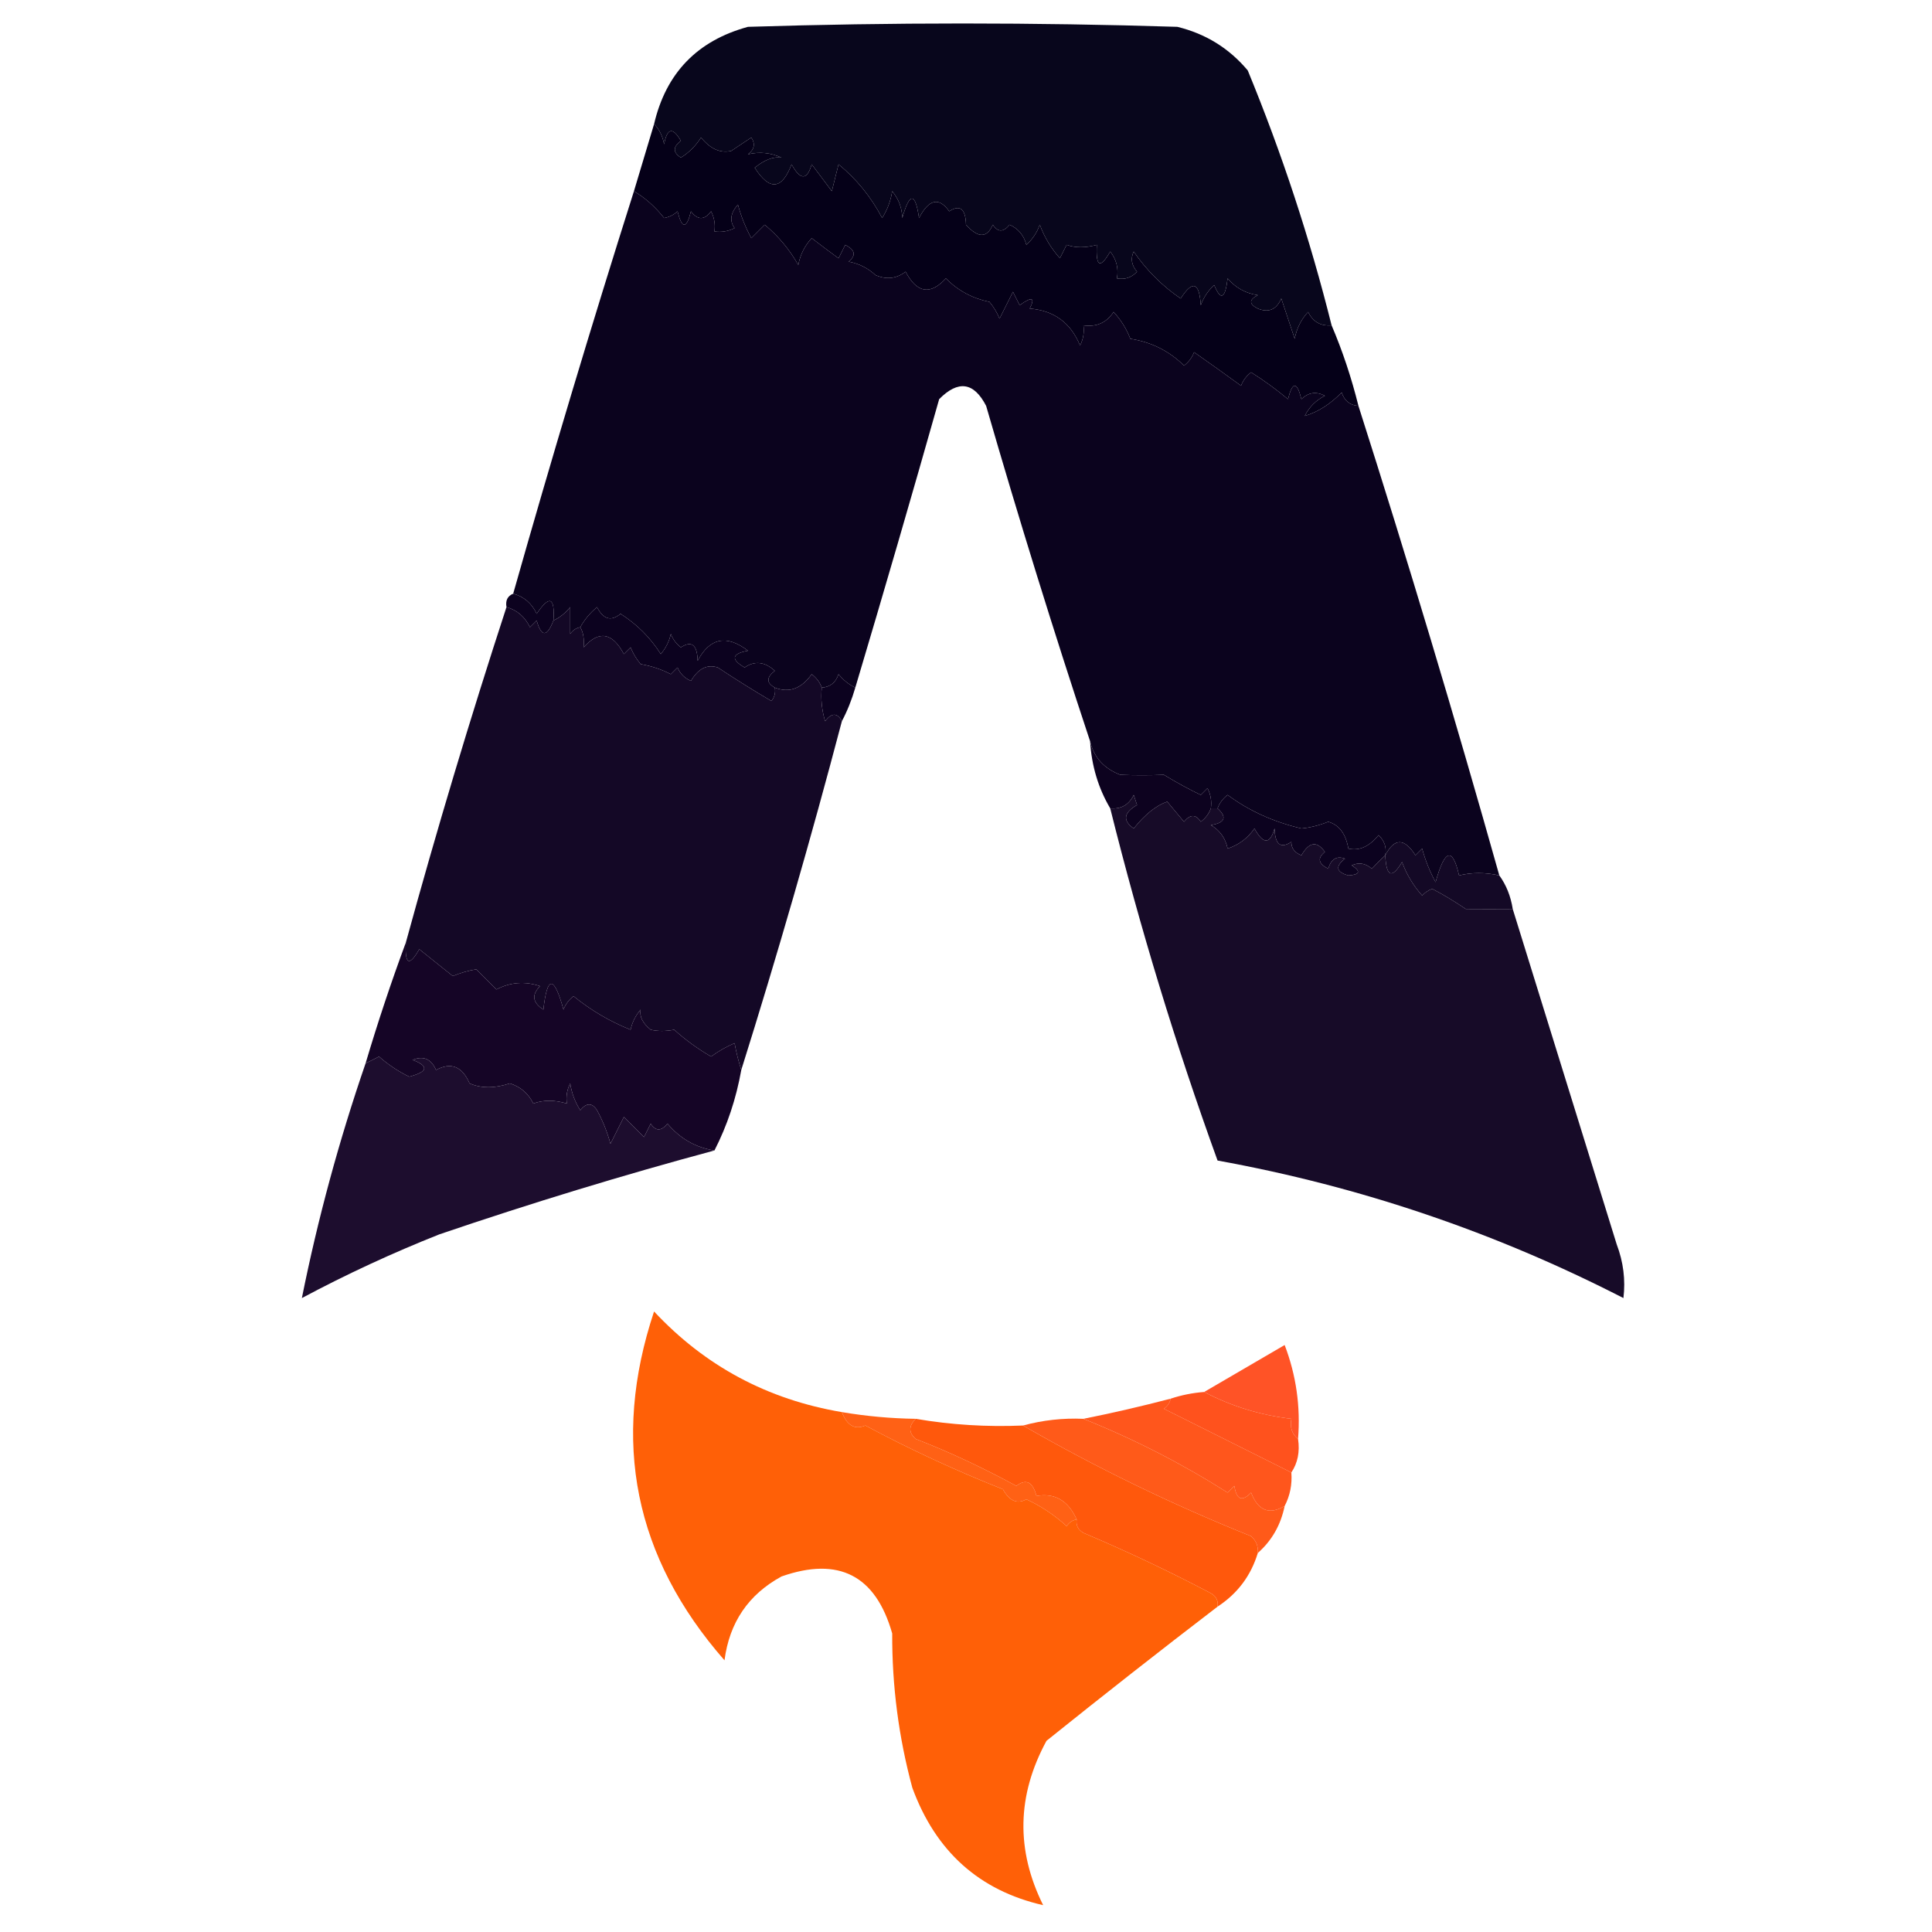 <?xml version="1.0" encoding="UTF-8"?>
<!DOCTYPE svg PUBLIC "-//W3C//DTD SVG 1.1//EN" "http://www.w3.org/Graphics/SVG/1.1/DTD/svg11.dtd">
<svg xmlns="http://www.w3.org/2000/svg" version="1.1" width="288px" height="288px" style="shape-rendering:geometricPrecision; text-rendering:geometricPrecision; image-rendering:optimizeQuality; fill-rule:evenodd; clip-rule:evenodd"
    xmlns:xlink="http://www.w3.org/1999/xlink">
    <g>
        <path style="opacity:0.975" fill="#030017" d="M 198.5,48.5 C 196.876,48.64 195.71,47.973 195,46.5C 193.956,47.623 193.29,48.956 193,50.5C 192.333,48.5 191.667,46.5 191,44.5C 190.275,46.158 189.108,46.658 187.5,46C 186.167,45.333 186.167,44.667 187.5,44C 185.671,43.727 184.171,42.893 183,41.5C 182.641,44.544 181.974,44.878 181,42.5C 180.085,43.328 179.419,44.328 179,45.5C 178.779,42.057 177.779,41.724 176,44.5C 173.237,42.614 170.903,40.281 169,37.5C 168.508,38.549 168.674,39.549 169.5,40.5C 168.675,41.386 167.675,41.719 166.5,41.5C 166.762,40.022 166.429,38.689 165.5,37.5C 163.995,40.131 163.329,39.797 163.5,36.5C 161.799,36.966 160.299,36.966 159,36.5C 158.667,37.167 158.333,37.833 158,38.5C 156.684,37.026 155.684,35.359 155,33.5C 154.581,34.672 153.915,35.672 153,36.5C 152.632,35.09 151.799,34.09 150.5,33.5C 149.575,34.641 148.741,34.641 148,33.5C 147.125,35.513 145.791,35.513 144,33.5C 143.935,31.117 143.102,30.45 141.5,31.5C 139.974,29.342 138.474,29.675 137,32.5C 136.431,28.64 135.598,28.64 134.5,32.5C 134.467,31.011 133.967,29.678 133,28.5C 132.781,29.938 132.281,31.271 131.5,32.5C 129.841,29.349 127.674,26.682 125,24.5C 124.667,25.833 124.333,27.167 124,28.5C 123,27.167 122,25.833 121,24.5C 120.309,26.891 119.309,26.891 118,24.5C 116.551,28.301 114.717,28.468 112.5,25C 113.978,23.807 115.312,23.307 116.5,23.5C 114.892,22.758 113.225,22.591 111.5,23C 112.451,22.282 112.617,21.449 112,20.5C 111,21.167 110,21.833 109,22.5C 107.39,22.87 105.89,22.203 104.5,20.5C 103.719,21.737 102.719,22.737 101.5,23.5C 100.289,22.726 100.289,21.893 101.5,21C 100.285,18.904 99.451,19.071 99,21.5C 98.768,20.262 98.268,19.262 97.5,18.5C 99.273,10.893 103.94,6.06 111.5,4C 132.833,3.333 154.167,3.333 175.5,4C 179.722,5.026 183.222,7.193 186,10.5C 191.091,22.864 195.258,35.531 198.5,48.5 Z"/>
    </g>
    <g>
        <path style="opacity:0.997" fill="#050018" d="M 97.5,18.5 C 98.268,19.262 98.768,20.262 99,21.5C 99.451,19.071 100.285,18.904 101.5,21C 100.289,21.893 100.289,22.726 101.5,23.5C 102.719,22.737 103.719,21.737 104.5,20.5C 105.89,22.203 107.39,22.87 109,22.5C 110,21.833 111,21.167 112,20.5C 112.617,21.449 112.451,22.282 111.5,23C 113.225,22.591 114.892,22.758 116.5,23.5C 115.312,23.307 113.978,23.807 112.5,25C 114.717,28.468 116.551,28.301 118,24.5C 119.309,26.891 120.309,26.891 121,24.5C 122,25.833 123,27.167 124,28.5C 124.333,27.167 124.667,25.833 125,24.5C 127.674,26.682 129.841,29.349 131.5,32.5C 132.281,31.271 132.781,29.938 133,28.5C 133.967,29.678 134.467,31.011 134.5,32.5C 135.598,28.64 136.431,28.64 137,32.5C 138.474,29.675 139.974,29.342 141.5,31.5C 143.102,30.45 143.935,31.117 144,33.5C 145.791,35.513 147.125,35.513 148,33.5C 148.741,34.641 149.575,34.641 150.5,33.5C 151.799,34.09 152.632,35.09 153,36.5C 153.915,35.672 154.581,34.672 155,33.5C 155.684,35.359 156.684,37.026 158,38.5C 158.333,37.833 158.667,37.167 159,36.5C 160.299,36.966 161.799,36.966 163.5,36.5C 163.329,39.797 163.995,40.131 165.5,37.5C 166.429,38.689 166.762,40.022 166.5,41.5C 167.675,41.719 168.675,41.386 169.5,40.5C 168.674,39.549 168.508,38.549 169,37.5C 170.903,40.281 173.237,42.614 176,44.5C 177.779,41.724 178.779,42.057 179,45.5C 179.419,44.328 180.085,43.328 181,42.5C 181.974,44.878 182.641,44.544 183,41.5C 184.171,42.893 185.671,43.727 187.5,44C 186.167,44.667 186.167,45.333 187.5,46C 189.108,46.658 190.275,46.158 191,44.5C 191.667,46.5 192.333,48.5 193,50.5C 193.29,48.956 193.956,47.623 195,46.5C 195.71,47.973 196.876,48.64 198.5,48.5C 200.125,52.303 201.458,56.303 202.5,60.5C 201.25,60.423 200.417,59.756 200,58.5C 198.316,60.24 196.482,61.406 194.5,62C 195.167,60.667 196.167,59.667 197.5,59C 196.216,58.316 195.049,58.483 194,59.5C 193.333,56.833 192.667,56.833 192,59.5C 190.255,58.044 188.422,56.711 186.5,55.5C 185.808,56.025 185.308,56.692 185,57.5C 182.721,55.837 180.387,54.17 178,52.5C 177.692,53.308 177.192,53.975 176.5,54.5C 174.293,52.317 171.626,50.984 168.5,50.5C 167.917,48.998 167.084,47.665 166,46.5C 164.951,48.107 163.451,48.773 161.5,48.5C 161.649,49.552 161.483,50.552 161,51.5C 159.62,48.117 157.12,46.284 153.5,46C 154.34,44.334 153.84,44.167 152,45.5C 151.667,44.833 151.333,44.167 151,43.5C 150.333,44.833 149.667,46.167 149,47.5C 148.626,46.584 148.126,45.75 147.5,45C 144.966,44.484 142.8,43.317 141,41.5C 138.679,44.032 136.679,43.699 135,40.5C 133.612,41.554 132.112,41.72 130.5,41C 129.377,39.956 128.044,39.29 126.5,39C 127.654,38.086 127.487,37.253 126,36.5C 125.667,37.167 125.333,37.833 125,38.5C 123.783,37.614 122.449,36.614 121,35.5C 119.956,36.623 119.29,37.956 119,39.5C 117.71,37.208 116.043,35.208 114,33.5C 113.333,34.167 112.667,34.833 112,35.5C 111.138,33.913 110.471,32.246 110,30.5C 108.887,31.76 108.72,32.927 109.5,34C 108.552,34.483 107.552,34.65 106.5,34.5C 106.649,33.448 106.483,32.448 106,31.5C 105,32.833 104,32.833 103,31.5C 102.333,34.167 101.667,34.167 101,31.5C 100.439,32.022 99.772,32.355 99,32.5C 97.699,30.845 96.199,29.511 94.5,28.5C 95.5,25.167 96.5,21.833 97.5,18.5 Z"/>
    </g>
    <g>
        <path style="opacity:0.985" fill="#09011c" d="M 94.5,28.5 C 96.199,29.511 97.699,30.845 99,32.5C 99.772,32.355 100.439,32.022 101,31.5C 101.667,34.167 102.333,34.167 103,31.5C 104,32.833 105,32.833 106,31.5C 106.483,32.448 106.649,33.448 106.5,34.5C 107.552,34.65 108.552,34.483 109.5,34C 108.72,32.927 108.887,31.76 110,30.5C 110.471,32.246 111.138,33.913 112,35.5C 112.667,34.833 113.333,34.167 114,33.5C 116.043,35.208 117.71,37.208 119,39.5C 119.29,37.956 119.956,36.623 121,35.5C 122.449,36.614 123.783,37.614 125,38.5C 125.333,37.833 125.667,37.167 126,36.5C 127.487,37.253 127.654,38.086 126.5,39C 128.044,39.29 129.377,39.956 130.5,41C 132.112,41.72 133.612,41.554 135,40.5C 136.679,43.699 138.679,44.032 141,41.5C 142.8,43.317 144.966,44.484 147.5,45C 148.126,45.75 148.626,46.584 149,47.5C 149.667,46.167 150.333,44.833 151,43.5C 151.333,44.167 151.667,44.833 152,45.5C 153.84,44.167 154.34,44.334 153.5,46C 157.12,46.284 159.62,48.117 161,51.5C 161.483,50.552 161.649,49.552 161.5,48.5C 163.451,48.773 164.951,48.107 166,46.5C 167.084,47.665 167.917,48.998 168.5,50.5C 171.626,50.984 174.293,52.317 176.5,54.5C 177.192,53.975 177.692,53.308 178,52.5C 180.387,54.17 182.721,55.837 185,57.5C 185.308,56.692 185.808,56.025 186.5,55.5C 188.422,56.711 190.255,58.044 192,59.5C 192.667,56.833 193.333,56.833 194,59.5C 195.049,58.483 196.216,58.316 197.5,59C 196.167,59.667 195.167,60.667 194.5,62C 196.482,61.406 198.316,60.24 200,58.5C 200.417,59.756 201.25,60.423 202.5,60.5C 209.905,83.714 216.905,107.048 223.5,130.5C 221.401,130.028 219.401,130.028 217.5,130.5C 216.532,126.227 215.365,126.56 214,131.5C 213.138,129.913 212.471,128.246 212,126.5C 211.667,126.833 211.333,127.167 211,127.5C 209.35,124.894 207.85,124.894 206.5,127.5C 206.719,126.325 206.386,125.325 205.5,124.5C 204.11,126.203 202.61,126.87 201,126.5C 200.612,124.285 199.612,122.952 198,122.5C 196.602,123.051 195.268,123.384 194,123.5C 189.808,122.512 186.141,120.845 183,118.5C 182.283,119.044 181.783,119.711 181.5,120.5C 181.167,120.5 180.833,120.5 180.5,120.5C 180.649,119.448 180.483,118.448 180,117.5C 179.667,117.833 179.333,118.167 179,118.5C 177.212,117.642 175.378,116.642 173.5,115.5C 171.297,115.587 169.13,115.587 167,115.5C 164.554,114.555 163.054,112.889 162.5,110.5C 157.046,94.045 151.88,77.378 147,60.5C 145.174,56.963 142.84,56.629 140,59.5C 135.928,73.88 131.761,88.214 127.5,102.5C 126.542,102.047 125.708,101.381 125,100.5C 124.583,101.756 123.75,102.423 122.5,102.5C 122.217,101.711 121.717,101.044 121,100.5C 119.447,102.673 117.614,103.34 115.5,102.5C 114.226,101.811 114.226,100.977 115.5,100C 114.007,98.632 112.507,98.465 111,99.5C 108.904,98.284 109.071,97.451 111.5,97C 108.315,94.574 105.815,95.074 104,98.5C 103.935,96.117 103.102,95.45 101.5,96.5C 100.808,95.975 100.308,95.308 100,94.5C 99.751,95.624 99.251,96.624 98.5,97.5C 96.956,95.058 94.956,93.058 92.5,91.5C 91.094,92.668 89.928,92.335 89,90.5C 87.955,91.373 87.122,92.373 86.5,93.5C 85.883,93.611 85.383,93.944 85,94.5C 85,93.167 85,91.833 85,90.5C 84.292,91.38 83.458,92.047 82.5,92.5C 82.741,89.001 81.908,88.668 80,91.5C 79.28,89.944 78.113,88.944 76.5,88.5C 82.193,68.393 88.193,48.393 94.5,28.5 Z"/>
    </g>
    <g>
        <path style="opacity:1" fill="#0c021f" d="M 76.5,88.5 C 78.113,88.944 79.28,89.944 80,91.5C 81.908,88.668 82.741,89.001 82.5,92.5C 81.538,94.986 80.705,94.986 80,92.5C 79.667,92.833 79.333,93.167 79,93.5C 78.241,91.937 77.074,90.937 75.5,90.5C 75.328,89.508 75.662,88.842 76.5,88.5 Z"/>
    </g>
    <g>
        <path style="opacity:0.975" fill="#0f0321" d="M 75.5,90.5 C 77.074,90.937 78.241,91.937 79,93.5C 79.333,93.167 79.667,92.833 80,92.5C 80.705,94.986 81.538,94.986 82.5,92.5C 83.458,92.047 84.292,91.38 85,90.5C 85,91.833 85,93.167 85,94.5C 85.383,93.944 85.883,93.611 86.5,93.5C 86.942,94.231 87.109,95.231 87,96.5C 89.276,93.936 91.276,94.27 93,97.5C 93.333,97.167 93.667,96.833 94,96.5C 94.374,97.416 94.874,98.25 95.5,99C 97.101,99.273 98.601,99.773 100,100.5C 100.333,100.167 100.667,99.833 101,99.5C 101.388,100.428 102.055,101.095 103,101.5C 104.091,99.654 105.424,98.987 107,99.5C 109.708,101.292 112.375,102.959 115,104.5C 115.464,103.906 115.631,103.239 115.5,102.5C 117.614,103.34 119.447,102.673 121,100.5C 121.717,101.044 122.217,101.711 122.5,102.5C 122.34,104.199 122.506,105.866 123,107.5C 123.977,106.226 124.811,106.226 125.5,107.5C 120.9,124.966 115.9,142.299 110.5,159.5C 110.093,158.238 109.76,156.905 109.5,155.5C 108.252,156.04 107.085,156.707 106,157.5C 104.027,156.36 102.193,155.027 100.5,153.5C 99.227,153.746 98.06,153.746 97,153.5C 95.796,152.529 95.296,151.529 95.5,150.5C 94.749,151.376 94.249,152.376 94,153.5C 90.907,152.264 88.074,150.597 85.5,148.5C 84.808,149.025 84.308,149.692 84,150.5C 82.577,145.379 81.577,145.379 81,150.5C 79.383,149.464 79.216,148.297 80.5,147C 78.231,146.242 76.064,146.409 74,147.5C 73,146.5 72,145.5 71,144.5C 69.883,144.665 68.716,144.998 67.5,145.5C 65.833,144.167 64.167,142.833 62.5,141.5C 60.995,144.131 60.329,143.797 60.5,140.5C 65.101,123.699 70.101,107.032 75.5,90.5 Z"/>
    </g>
    <g>
        <path style="opacity:1" fill="#0c021f" d="M 115.5,102.5 C 115.631,103.239 115.464,103.906 115,104.5C 112.375,102.959 109.708,101.292 107,99.5C 105.424,98.987 104.091,99.654 103,101.5C 102.055,101.095 101.388,100.428 101,99.5C 100.667,99.833 100.333,100.167 100,100.5C 98.601,99.773 97.101,99.273 95.5,99C 94.874,98.25 94.374,97.416 94,96.5C 93.667,96.833 93.333,97.167 93,97.5C 91.276,94.27 89.276,93.936 87,96.5C 87.109,95.231 86.942,94.231 86.5,93.5C 87.122,92.373 87.955,91.373 89,90.5C 89.928,92.335 91.094,92.668 92.5,91.5C 94.956,93.058 96.956,95.058 98.5,97.5C 99.251,96.624 99.751,95.624 100,94.5C 100.308,95.308 100.808,95.975 101.5,96.5C 103.102,95.45 103.935,96.117 104,98.5C 105.815,95.074 108.315,94.574 111.5,97C 109.071,97.451 108.904,98.284 111,99.5C 112.507,98.465 114.007,98.632 115.5,100C 114.226,100.977 114.226,101.811 115.5,102.5 Z"/>
    </g>
    <g>
        <path style="opacity:0.997" fill="#0c021f" d="M 127.5,102.5 C 126.976,104.306 126.309,105.972 125.5,107.5C 124.811,106.226 123.977,106.226 123,107.5C 122.506,105.866 122.34,104.199 122.5,102.5C 123.75,102.423 124.583,101.756 125,100.5C 125.708,101.381 126.542,102.047 127.5,102.5 Z"/>
    </g>
    <g>
        <path style="opacity:1" fill="#0d021f" d="M 162.5,110.5 C 163.054,112.889 164.554,114.555 167,115.5C 169.13,115.587 171.297,115.587 173.5,115.5C 175.378,116.642 177.212,117.642 179,118.5C 179.333,118.167 179.667,117.833 180,117.5C 180.483,118.448 180.649,119.448 180.5,120.5C 180.217,121.289 179.717,121.956 179,122.5C 178.259,121.359 177.425,121.359 176.5,122.5C 175.667,121.5 174.833,120.5 174,119.5C 172.348,120.068 170.682,121.401 169,123.5C 167.322,122.318 167.488,121.152 169.5,120C 169.333,119.5 169.167,119 169,118.5C 168.29,119.973 167.124,120.64 165.5,120.5C 163.723,117.495 162.723,114.162 162.5,110.5 Z"/>
    </g>
    <g>
        <path style="opacity:0.962" fill="#0f0321" d="M 180.5,120.5 C 180.833,120.5 181.167,120.5 181.5,120.5C 182.953,121.825 182.619,122.658 180.5,123C 181.849,123.772 182.682,124.939 183,126.5C 184.676,125.939 186.009,124.939 187,123.5C 188.309,125.891 189.309,125.891 190,123.5C 190.065,125.883 190.898,126.55 192.5,125.5C 192.489,126.441 192.989,127.108 194,127.5C 195.152,125.488 196.318,125.322 197.5,127C 196.346,127.914 196.513,128.747 198,129.5C 198.423,128.044 199.256,127.544 200.5,128C 199.007,129.156 199.174,129.99 201,130.5C 202.722,130.389 202.888,129.889 201.5,129C 202.549,128.508 203.549,128.674 204.5,129.5C 205.182,128.757 205.849,128.091 206.5,127.5C 206.651,130.718 207.484,131.051 209,128.5C 209.684,130.359 210.684,132.026 212,133.5C 212.414,133.043 212.914,132.709 213.5,132.5C 215.029,133.284 216.696,134.284 218.5,135.5C 220.862,135.519 223.195,135.519 225.5,135.5C 230.663,152.148 235.83,168.815 241,185.5C 241.995,188.126 242.328,190.793 242,193.5C 222.878,183.681 202.711,176.848 181.5,173C 175.278,155.828 169.944,138.328 165.5,120.5C 167.124,120.64 168.29,119.973 169,118.5C 169.167,119 169.333,119.5 169.5,120C 167.488,121.152 167.322,122.318 169,123.5C 170.682,121.401 172.348,120.068 174,119.5C 174.833,120.5 175.667,121.5 176.5,122.5C 177.425,121.359 178.259,121.359 179,122.5C 179.717,121.956 180.217,121.289 180.5,120.5 Z"/>
    </g>
    <g>
        <path style="opacity:1" fill="#0c021f" d="M 206.5,127.5 C 205.849,128.091 205.182,128.757 204.5,129.5C 203.549,128.674 202.549,128.508 201.5,129C 202.888,129.889 202.722,130.389 201,130.5C 199.174,129.99 199.007,129.156 200.5,128C 199.256,127.544 198.423,128.044 198,129.5C 196.513,128.747 196.346,127.914 197.5,127C 196.318,125.322 195.152,125.488 194,127.5C 192.989,127.108 192.489,126.441 192.5,125.5C 190.898,126.55 190.065,125.883 190,123.5C 189.309,125.891 188.309,125.891 187,123.5C 186.009,124.939 184.676,125.939 183,126.5C 182.682,124.939 181.849,123.772 180.5,123C 182.619,122.658 182.953,121.825 181.5,120.5C 181.783,119.711 182.283,119.044 183,118.5C 186.141,120.845 189.808,122.512 194,123.5C 195.268,123.384 196.602,123.051 198,122.5C 199.612,122.952 200.612,124.285 201,126.5C 202.61,126.87 204.11,126.203 205.5,124.5C 206.386,125.325 206.719,126.325 206.5,127.5 Z"/>
    </g>
    <g>
        <path style="opacity:0.967" fill="#0d021f" d="M 223.5,130.5 C 224.537,131.93 225.204,133.597 225.5,135.5C 223.195,135.519 220.862,135.519 218.5,135.5C 216.696,134.284 215.029,133.284 213.5,132.5C 212.914,132.709 212.414,133.043 212,133.5C 210.684,132.026 209.684,130.359 209,128.5C 207.484,131.051 206.651,130.718 206.5,127.5C 207.85,124.894 209.35,124.894 211,127.5C 211.333,127.167 211.667,126.833 212,126.5C 212.471,128.246 213.138,129.913 214,131.5C 215.365,126.56 216.532,126.227 217.5,130.5C 219.401,130.028 221.401,130.028 223.5,130.5 Z"/>
    </g>
    <g>
        <path style="opacity:0.985" fill="#130324" d="M 60.5,140.5 C 60.329,143.797 60.995,144.131 62.5,141.5C 64.167,142.833 65.833,144.167 67.5,145.5C 68.716,144.998 69.883,144.665 71,144.5C 72,145.5 73,146.5 74,147.5C 76.064,146.409 78.231,146.242 80.5,147C 79.216,148.297 79.383,149.464 81,150.5C 81.577,145.379 82.577,145.379 84,150.5C 84.308,149.692 84.808,149.025 85.5,148.5C 88.074,150.597 90.907,152.264 94,153.5C 94.249,152.376 94.749,151.376 95.5,150.5C 95.296,151.529 95.796,152.529 97,153.5C 98.06,153.746 99.227,153.746 100.5,153.5C 102.193,155.027 104.027,156.36 106,157.5C 107.085,156.707 108.252,156.04 109.5,155.5C 109.76,156.905 110.093,158.238 110.5,159.5C 109.738,163.785 108.405,167.785 106.5,171.5C 103.715,171.067 101.381,169.734 99.5,167.5C 98.575,168.641 97.741,168.641 97,167.5C 96.667,168.167 96.333,168.833 96,169.5C 95,168.5 94,167.5 93,166.5C 92.333,167.833 91.667,169.167 91,170.5C 90.529,168.754 89.862,167.087 89,165.5C 88.259,164.359 87.425,164.359 86.5,165.5C 85.719,164.271 85.219,162.938 85,161.5C 84.517,162.448 84.35,163.448 84.5,164.5C 82.669,163.948 81.003,163.948 79.5,164.5C 78.751,162.988 77.584,161.988 76,161.5C 73.742,162.253 71.742,162.253 70,161.5C 68.901,158.961 67.234,158.295 65,159.5C 64.275,157.842 63.108,157.342 61.5,158C 63.966,158.93 63.799,159.763 61,160.5C 59.374,159.711 57.874,158.711 56.5,157.5C 55.816,157.863 55.15,158.196 54.5,158.5C 56.331,152.341 58.331,146.341 60.5,140.5 Z"/>
    </g>
    <g>
        <path style="opacity:0.959" fill="#140426" d="M 106.5,171.5 C 92.88,175.165 79.213,179.332 65.5,184C 58.48,186.784 51.646,189.95 45,193.5C 47.375,181.671 50.542,170.004 54.5,158.5C 55.15,158.196 55.816,157.863 56.5,157.5C 57.874,158.711 59.374,159.711 61,160.5C 63.799,159.763 63.966,158.93 61.5,158C 63.108,157.342 64.275,157.842 65,159.5C 67.234,158.295 68.901,158.961 70,161.5C 71.742,162.253 73.742,162.253 76,161.5C 77.584,161.988 78.751,162.988 79.5,164.5C 81.003,163.948 82.669,163.948 84.5,164.5C 84.35,163.448 84.517,162.448 85,161.5C 85.219,162.938 85.719,164.271 86.5,165.5C 87.425,164.359 88.259,164.359 89,165.5C 89.862,167.087 90.529,168.754 91,170.5C 91.667,169.167 92.333,167.833 93,166.5C 94,167.5 95,168.5 96,169.5C 96.333,168.833 96.667,168.167 97,167.5C 97.741,168.641 98.575,168.641 99.5,167.5C 101.381,169.734 103.715,171.067 106.5,171.5 Z"/>
    </g>
    <g>
        <path style="opacity:0.972" fill="#ff5c01" d="M 125.5,210.5 C 126.254,212.505 127.421,213.172 129,212.5C 135.612,216.042 142.445,219.209 149.5,222C 150.469,223.758 151.636,224.258 153,223.5C 155.2,224.522 157.2,225.855 159,227.5C 159.383,226.944 159.883,226.611 160.5,226.5C 160.369,227.376 160.702,228.043 161.5,228.5C 168.016,231.259 174.349,234.259 180.5,237.5C 181.298,237.957 181.631,238.624 181.5,239.5C 172.978,246.026 164.478,252.693 156,259.5C 151.585,267.618 151.419,275.784 155.5,284C 145.977,281.824 139.477,275.991 136,266.5C 133.967,258.991 132.967,251.325 133,243.5C 130.537,234.838 125.037,232.005 116.5,235C 111.568,237.686 108.735,241.852 108,247.5C 94.564,232.154 91.064,214.821 97.5,195.5C 105.095,203.633 114.429,208.633 125.5,210.5 Z"/>
    </g>
    <g>
        <path style="opacity:0.916" fill="#ff4413" d="M 193.5,214.5 C 192.596,213.791 192.263,212.791 192.5,211.5C 187.877,210.958 183.543,209.624 179.5,207.5C 183.437,205.193 187.437,202.86 191.5,200.5C 193.217,204.991 193.883,209.657 193.5,214.5 Z"/>
    </g>
    <g>
        <path style="opacity:0.942" fill="#ff4810" d="M 179.5,207.5 C 183.543,209.624 187.877,210.958 192.5,211.5C 192.263,212.791 192.596,213.791 193.5,214.5C 193.784,216.415 193.451,218.081 192.5,219.5C 186.227,216.364 179.894,213.197 173.5,210C 174.056,209.617 174.389,209.117 174.5,208.5C 176.117,207.962 177.784,207.629 179.5,207.5 Z"/>
    </g>
    <g>
        <path style="opacity:0.941" fill="#ff4c0e" d="M 174.5,208.5 C 174.389,209.117 174.056,209.617 173.5,210C 179.894,213.197 186.227,216.364 192.5,219.5C 192.634,221.292 192.301,222.958 191.5,224.5C 189.198,225.86 187.532,225.193 186.5,222.5C 185.158,223.902 184.324,223.569 184,221.5C 183.667,221.833 183.333,222.167 183,222.5C 176.149,218.158 168.982,214.491 161.5,211.5C 165.862,210.628 170.196,209.628 174.5,208.5 Z"/>
    </g>
    <g>
        <path style="opacity:0.933" fill="#ff5605" d="M 125.5,210.5 C 129.135,211.114 132.802,211.448 136.5,211.5C 135.438,212.575 135.438,213.575 136.5,214.5C 141.328,216.36 146.328,218.693 151.5,221.5C 152.965,220.391 153.965,220.891 154.5,223C 157.239,222.517 159.239,223.684 160.5,226.5C 159.883,226.611 159.383,226.944 159,227.5C 157.2,225.855 155.2,224.522 153,223.5C 151.636,224.258 150.469,223.758 149.5,222C 142.445,219.209 135.612,216.042 129,212.5C 127.421,213.172 126.254,212.505 125.5,210.5 Z"/>
    </g>
    <g>
        <path style="opacity:0.976" fill="#ff5407" d="M 136.5,211.5 C 141.772,212.4 147.105,212.733 152.5,212.5C 163.354,218.759 174.688,224.259 186.5,229C 187.252,229.671 187.586,230.504 187.5,231.5C 186.471,234.891 184.471,237.557 181.5,239.5C 181.631,238.624 181.298,237.957 180.5,237.5C 174.349,234.259 168.016,231.259 161.5,228.5C 160.702,228.043 160.369,227.376 160.5,226.5C 159.239,223.684 157.239,222.517 154.5,223C 153.965,220.891 152.965,220.391 151.5,221.5C 146.328,218.693 141.328,216.36 136.5,214.5C 135.438,213.575 135.438,212.575 136.5,211.5 Z"/>
    </g>
    <g>
        <path style="opacity:0.939" fill="#ff500b" d="M 161.5,211.5 C 168.982,214.491 176.149,218.158 183,222.5C 183.333,222.167 183.667,221.833 184,221.5C 184.324,223.569 185.158,223.902 186.5,222.5C 187.532,225.193 189.198,225.86 191.5,224.5C 190.921,227.331 189.588,229.664 187.5,231.5C 187.586,230.504 187.252,229.671 186.5,229C 174.688,224.259 163.354,218.759 152.5,212.5C 155.43,211.701 158.43,211.368 161.5,211.5 Z"/>
    </g>
</svg>
